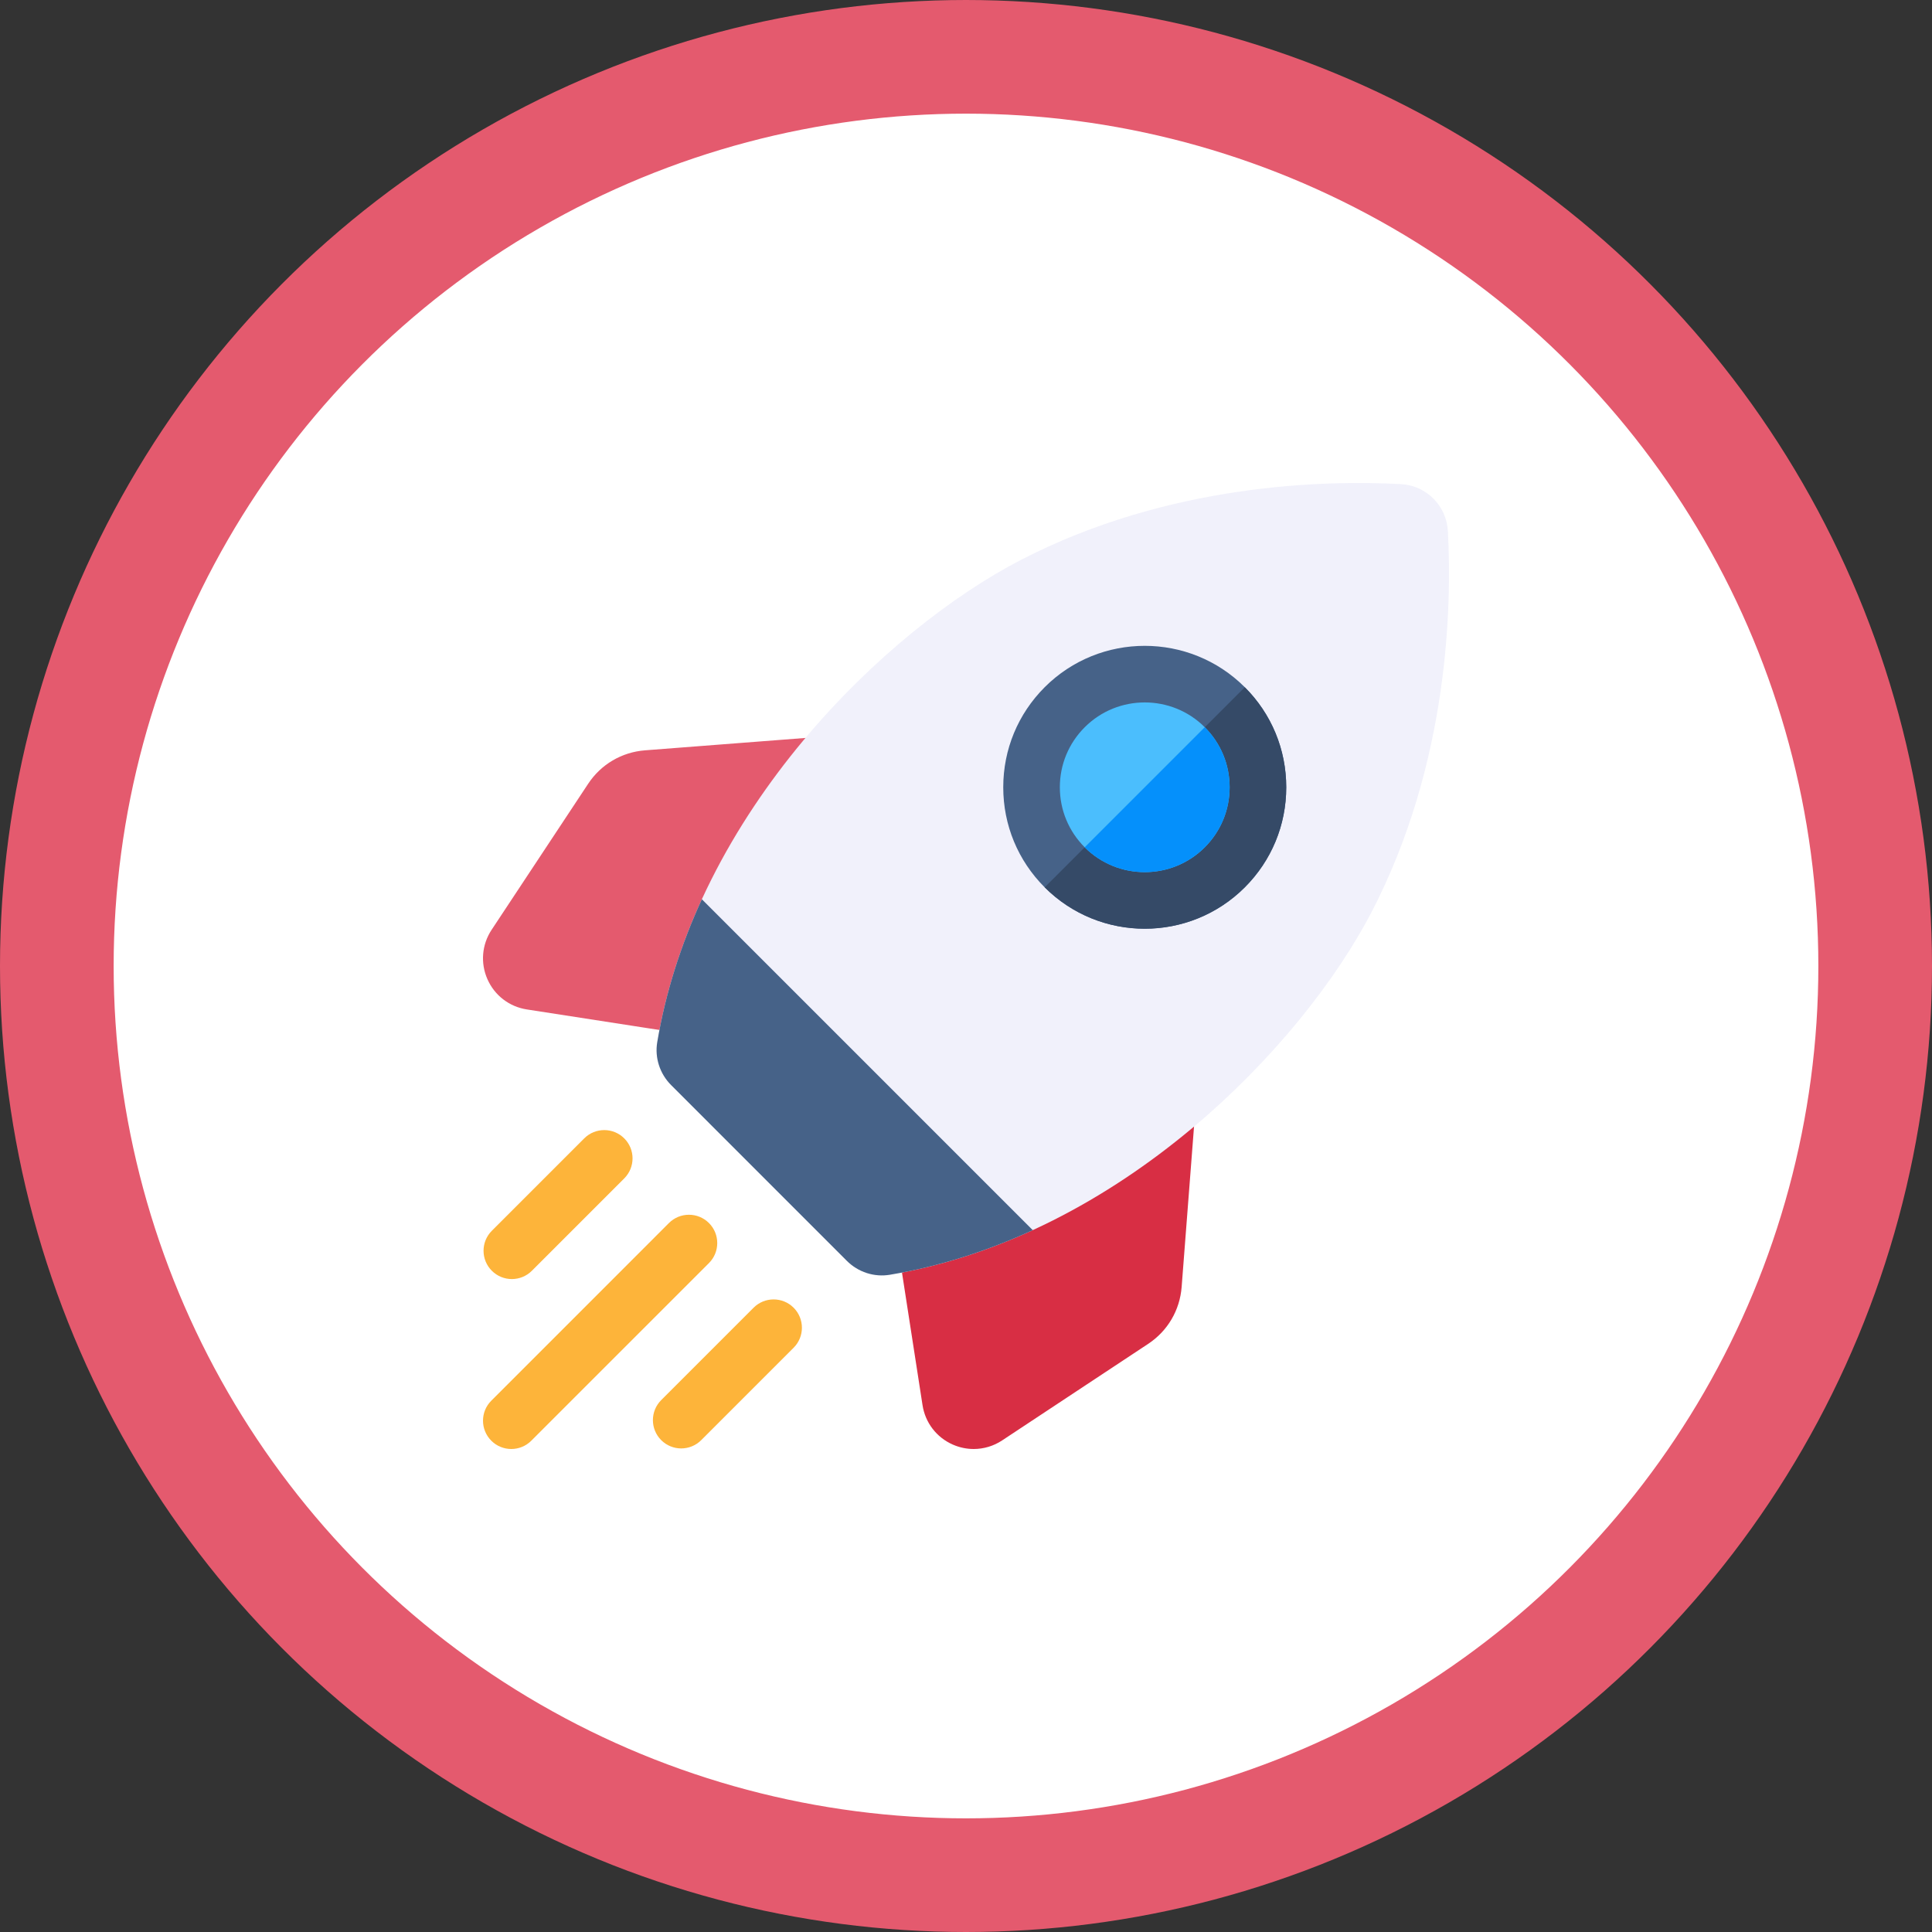 <?xml version="1.0" encoding="UTF-8"?>
<svg width="68px" height="68px" viewBox="0 0 68 68" version="1.1" xmlns="http://www.w3.org/2000/svg" xmlns:xlink="http://www.w3.org/1999/xlink">
    <rect x="0" y="0" width="68" height="68" fill="#333333" stroke="none"/>
    <title>Day 0</title>
    <g id="Page-1" stroke="none" stroke-width="1" fill="none" fill-rule="evenodd">
        <g id="Day-0" transform="translate(2, 2)" fill-rule="nonzero">
            <circle id="Oval" stroke="#E45A6E" stroke-width="4" fill="#FFFFFF" cx="32" cy="32" r="32"></circle>
            <g id="Group" transform="translate(15, 15)">
                <path d="M14.729,9.265 C14.535,8.941 14.174,8.755 13.797,8.784 L5.703,9.409 C4.883,9.473 4.153,9.902 3.7,10.588 L0.303,15.726 C-0.041,16.246 -0.096,16.897 0.157,17.467 C0.409,18.037 0.927,18.434 1.543,18.529 L8.107,19.546 C8.158,19.554 8.209,19.558 8.259,19.558 C8.595,19.558 8.914,19.387 9.098,19.098 L14.713,10.314 C14.917,9.995 14.923,9.59 14.729,9.265 Z" id="Path" fill="#E45A6E"></path>
                <path d="M24.734,19.271 C24.41,19.077 24.004,19.083 23.685,19.287 L14.901,24.902 C14.568,25.114 14.393,25.503 14.453,25.893 L15.47,32.457 C15.565,33.073 15.962,33.591 16.532,33.843 C16.77,33.948 17.02,34 17.27,34 C17.621,34 17.97,33.898 18.273,33.697 L23.411,30.3 C24.097,29.847 24.526,29.117 24.59,28.297 L25.215,20.203 C25.244,19.826 25.058,19.465 24.734,19.271 Z" id="Path" fill="#D82E44"></path>
                <path d="M12.807,27.378 C13.204,27.774 13.767,27.96 14.32,27.867 C22.429,26.511 28.846,19.797 31.289,15.074 C34.001,9.83 34.102,4.288 33.96,1.689 C33.911,0.798 33.202,0.088 32.311,0.04 C29.712,-0.102 24.17,-0.002 18.925,2.711 C14.203,5.154 7.489,11.571 6.133,19.68 C6.04,20.233 6.226,20.796 6.622,21.192 L12.807,27.378 Z" id="Path" fill="#F1F1FB"></path>
                <path d="M23.291,15.688 C22.015,15.688 20.74,15.202 19.769,14.231 C18.829,13.291 18.311,12.04 18.311,10.71 C18.311,9.379 18.829,8.129 19.769,7.188 C21.711,5.246 24.871,5.246 26.813,7.188 C27.753,8.129 28.271,9.379 28.271,10.71 C28.271,12.04 27.753,13.291 26.813,14.231 C25.842,15.202 24.566,15.688 23.291,15.688 Z" id="Shape" fill="#466288"></path>
                <path d="M6.133,19.68 C6.04,20.233 6.226,20.796 6.622,21.192 L12.807,27.378 C13.204,27.774 13.767,27.96 14.32,27.867 C16.085,27.572 17.769,27.023 19.35,26.297 L7.703,14.65 C6.977,16.231 6.428,17.915 6.133,19.68 Z" id="Path" fill="#466288"></path>
                <path d="M1.016,28.019 C1.27,28.019 1.526,27.922 1.72,27.727 L4.972,24.475 C5.361,24.086 5.361,23.456 4.972,23.067 C4.583,22.678 3.952,22.678 3.563,23.067 L0.311,26.319 C-0.078,26.708 -0.078,27.338 0.311,27.727 C0.506,27.922 0.761,28.019 1.016,28.019 Z" id="Path" fill="#FDB43A"></path>
                <path d="M7.953,26.047 C7.564,25.658 6.933,25.658 6.544,26.047 L0.292,32.3 C-0.097,32.688 -0.097,33.319 0.292,33.708 C0.486,33.903 0.741,34 0.996,34 C1.251,34 1.506,33.903 1.7,33.708 L7.953,27.456 C8.342,27.067 8.342,26.436 7.953,26.047 Z" id="Path" fill="#FDB43A"></path>
                <path d="M10.933,29.027 C10.544,28.638 9.913,28.638 9.524,29.027 L6.272,32.279 C5.883,32.668 5.883,33.299 6.272,33.688 C6.467,33.883 6.722,33.98 6.976,33.98 C7.231,33.98 7.486,33.883 7.681,33.688 L10.933,30.436 C11.322,30.047 11.322,29.416 10.933,29.027 Z" id="Path" fill="#FDB43A"></path>
                <path d="M19.77,14.231 C20.741,15.202 22.016,15.688 23.291,15.688 C24.567,15.688 25.842,15.202 26.813,14.231 C27.754,13.29 28.272,12.04 28.272,10.71 C28.272,9.379 27.754,8.128 26.813,7.188 L19.77,14.231 Z" id="Path" fill="#354A67"></path>
                <path d="M23.291,7.723 C22.526,7.723 21.761,8.014 21.178,8.597 C20.614,9.161 20.303,9.911 20.303,10.71 C20.303,11.508 20.614,12.258 21.178,12.822 C22.343,13.988 24.239,13.988 25.404,12.822 C25.968,12.258 26.279,11.508 26.279,10.709 C26.279,9.911 25.968,9.161 25.404,8.596 C24.822,8.014 24.056,7.723 23.291,7.723 Z" id="Path" fill="#4BBEFD"></path>
                <path d="M25.404,8.596 L21.178,12.822 C22.343,13.988 24.239,13.988 25.404,12.822 C25.968,12.258 26.279,11.508 26.279,10.709 C26.279,9.911 25.968,9.161 25.404,8.596 Z" id="Path" fill="#0590FB"></path>
            </g>
        </g>
    </g>
</svg>